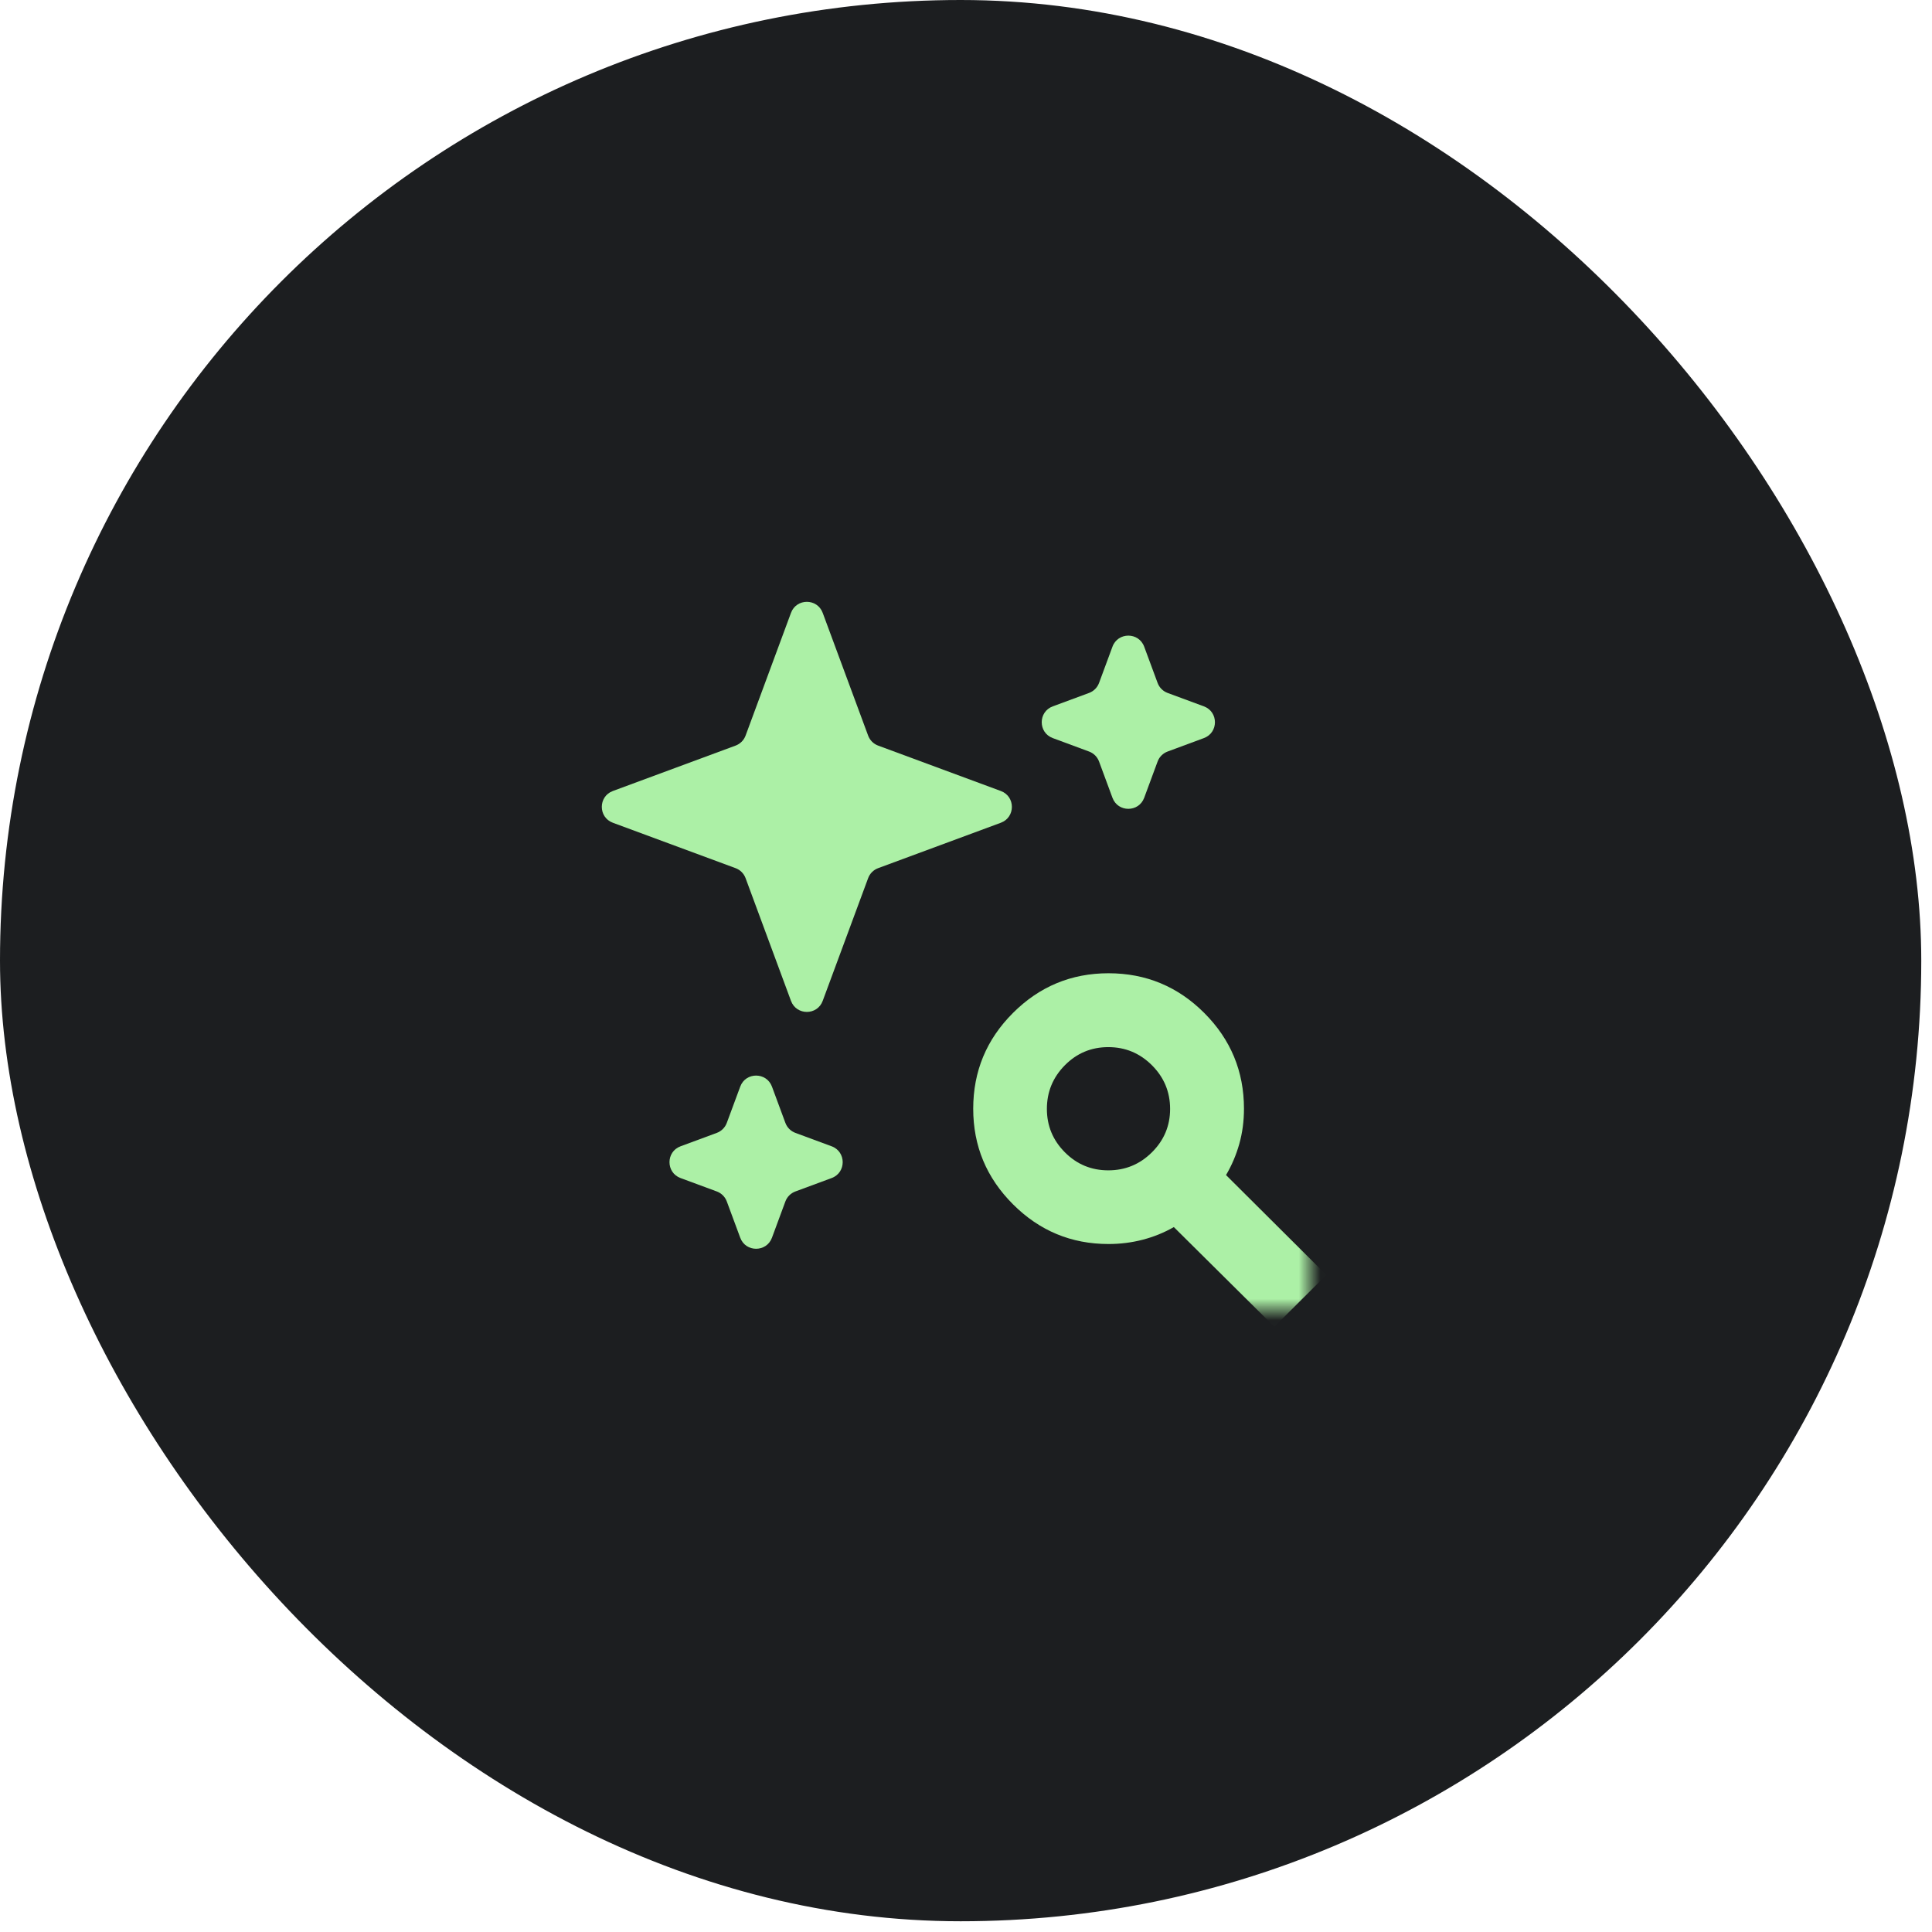 <svg width="90" height="90" viewBox="0 0 90 90" fill="none" xmlns="http://www.w3.org/2000/svg">
<rect width="89.5" height="89.5" rx="44.75" fill="#1C1E20"/>
<mask id="mask0_369_225734" style="mask-type:alpha" maskUnits="userSpaceOnUse" x="26" y="26" width="36" height="36">
<rect x="26.552" y="26.553" width="34.459" height="34.459" fill="#D9D9D9"/>
</mask>
<g mask="url(#mask0_369_225734)">
<path d="M59.363 61.805L54.682 57.162C54.227 57.422 53.743 57.618 53.231 57.751C52.719 57.884 52.188 57.951 51.638 57.951C49.905 57.951 48.421 57.334 47.187 56.099C45.953 54.865 45.336 53.382 45.336 51.649C45.336 49.908 45.953 48.421 47.187 47.188C48.421 45.955 49.905 45.338 51.638 45.338C53.379 45.338 54.866 45.955 56.099 47.188C57.332 48.421 57.949 49.908 57.949 51.649C57.949 52.227 57.876 52.773 57.731 53.288C57.586 53.803 57.38 54.287 57.113 54.739L61.786 59.392L59.363 61.805ZM51.629 54.519C52.421 54.519 53.098 54.239 53.662 53.678C54.226 53.118 54.508 52.444 54.508 51.658C54.508 50.866 54.226 50.188 53.662 49.624C53.098 49.061 52.421 48.779 51.629 48.779C50.837 48.779 50.162 49.061 49.605 49.624C49.047 50.188 48.768 50.866 48.768 51.658C48.768 52.444 49.047 53.118 49.605 53.678C50.162 54.239 50.837 54.519 51.629 54.519Z" fill="#ACF0A6"/>
</g>
<path d="M36.847 28.55C37.101 27.864 38.072 27.864 38.325 28.55L40.441 34.267C40.521 34.483 40.691 34.653 40.907 34.733L46.623 36.848C47.309 37.102 47.309 38.073 46.623 38.327L40.907 40.442C40.691 40.522 40.521 40.692 40.441 40.908L38.325 46.624C38.072 47.311 37.101 47.311 36.847 46.624L34.732 40.908C34.652 40.692 34.482 40.522 34.266 40.442L28.549 38.327C27.863 38.073 27.863 37.102 28.549 36.848L34.266 34.733C34.482 34.653 34.652 34.483 34.732 34.267L36.847 28.55Z" fill="#ACF0A6"/>
<path d="M34.483 50.619C34.736 49.933 35.707 49.933 35.961 50.619L36.586 52.308C36.666 52.524 36.836 52.694 37.052 52.774L38.741 53.399C39.428 53.653 39.428 54.624 38.741 54.878L37.052 55.503C36.836 55.583 36.666 55.753 36.586 55.968L35.961 57.658C35.707 58.344 34.736 58.344 34.483 57.658L33.857 55.968C33.777 55.753 33.607 55.583 33.392 55.503L31.702 54.878C31.016 54.624 31.016 53.653 31.702 53.399L33.392 52.774C33.607 52.694 33.777 52.524 33.857 52.308L34.483 50.619Z" fill="#ACF0A6"/>
<path d="M51.823 30.125C52.077 29.438 53.047 29.438 53.301 30.125L53.926 31.814C54.006 32.03 54.176 32.2 54.392 32.28L56.082 32.905C56.768 33.159 56.768 34.13 56.082 34.383L54.392 35.009C54.176 35.089 54.006 35.259 53.926 35.474L53.301 37.164C53.047 37.85 52.077 37.85 51.823 37.164L51.198 35.474C51.118 35.259 50.948 35.089 50.732 35.009L49.042 34.383C48.356 34.13 48.356 33.159 49.042 32.905L50.732 32.28C50.948 32.2 51.118 32.03 51.198 31.814L51.823 30.125Z" fill="#ACF0A6"/>
</svg>
